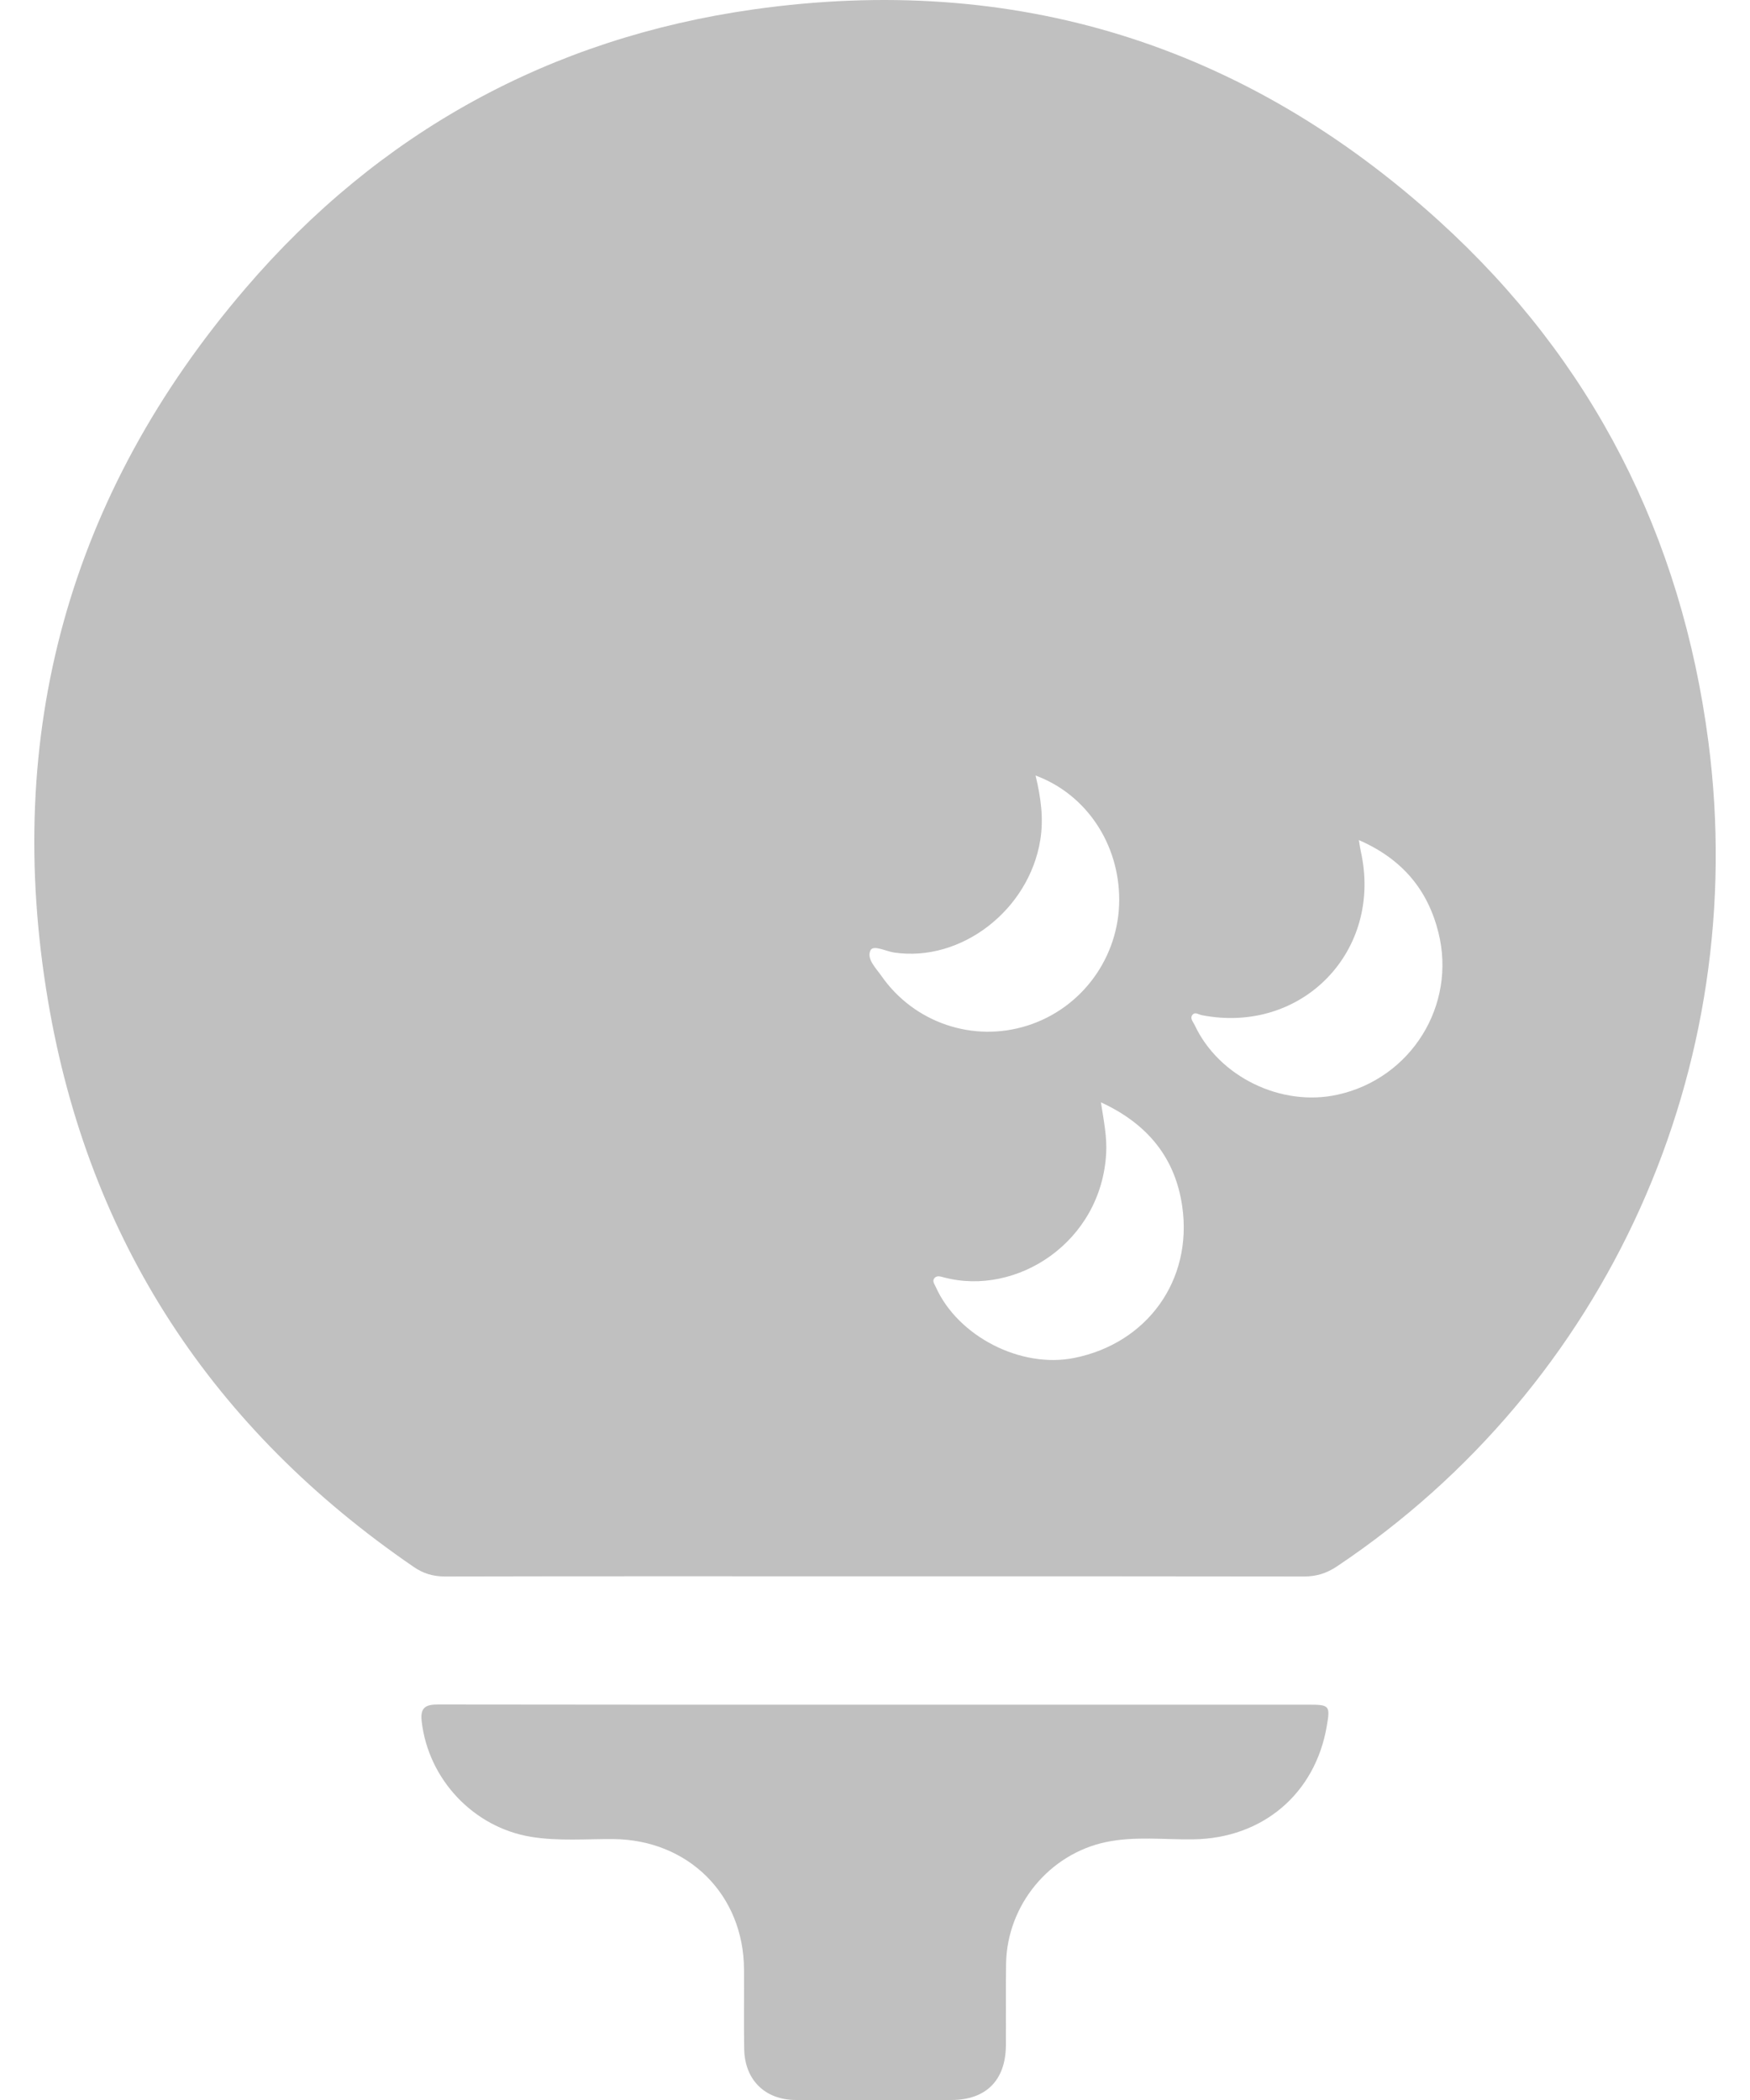 <svg width="20" height="24" viewBox="0 0 20 24" fill="none" xmlns="http://www.w3.org/2000/svg">
<g clip-path="url(#clip0_569_7660)">
<path d="M10.004 18.015C8.365 18.015 6.726 18.013 5.088 18.017C4.951 18.017 4.838 17.984 4.727 17.907C2.431 16.334 1.012 14.179 0.549 11.439C0.033 8.387 0.789 5.648 2.806 3.295C4.333 1.512 6.287 0.436 8.615 0.107C11.595 -0.313 14.222 0.506 16.448 2.527C18.203 4.121 19.217 6.126 19.524 8.474C20.011 12.204 18.37 15.834 15.279 17.902C15.162 17.98 15.046 18.017 14.903 18.017C13.27 18.014 11.637 18.015 10.004 18.015ZM12.582 12.598C12.616 12.817 12.652 12.995 12.642 13.18C12.587 14.194 11.622 14.819 10.788 14.599C10.752 14.59 10.711 14.573 10.681 14.605C10.649 14.64 10.681 14.676 10.695 14.709C10.948 15.274 11.669 15.643 12.279 15.519C13.111 15.351 13.633 14.631 13.511 13.786C13.432 13.237 13.12 12.846 12.582 12.598ZM15.53 9.601C15.54 9.662 15.544 9.694 15.551 9.725C15.809 10.867 14.881 11.825 13.735 11.602C13.7 11.595 13.658 11.562 13.629 11.597C13.595 11.638 13.636 11.678 13.653 11.714C13.928 12.305 14.641 12.653 15.285 12.511C16.125 12.327 16.648 11.491 16.439 10.657C16.317 10.168 16.025 9.817 15.53 9.601ZM11.835 8.863C11.897 9.12 11.928 9.356 11.889 9.6C11.76 10.4 10.985 11 10.218 10.886C10.125 10.872 9.981 10.796 9.949 10.86C9.9 10.957 10.01 11.063 10.073 11.153C10.447 11.69 11.123 11.918 11.742 11.721C12.366 11.523 12.791 10.939 12.791 10.283C12.791 9.648 12.419 9.08 11.835 8.863Z" fill="#C0C0C0"/>
<path d="M10.005 19.482C11.654 19.482 13.303 19.482 14.952 19.482C15.195 19.482 15.204 19.492 15.163 19.728C15.03 20.503 14.428 21.009 13.64 21.021C13.307 21.026 12.971 20.983 12.641 21.052C11.991 21.188 11.51 21.773 11.498 22.44C11.493 22.752 11.498 23.065 11.496 23.378C11.492 23.776 11.268 23.999 10.874 24C10.281 24 9.689 24.001 9.096 24C8.743 23.999 8.51 23.771 8.505 23.414C8.5 23.112 8.505 22.811 8.503 22.509C8.499 21.652 7.865 21.025 7.008 21.018C6.696 21.016 6.383 21.043 6.072 20.993C5.413 20.886 4.894 20.336 4.819 19.67C4.801 19.512 4.867 19.479 5.01 19.48C6.675 19.483 8.34 19.482 10.005 19.482Z" fill="#C0C0C0"/>
</g>
<defs>
<clipPath id="clip0_569_7660">
<rect width="19.216" height="24" fill="white" transform="translate(0.392)"/>
</clipPath>
</defs>
</svg>

